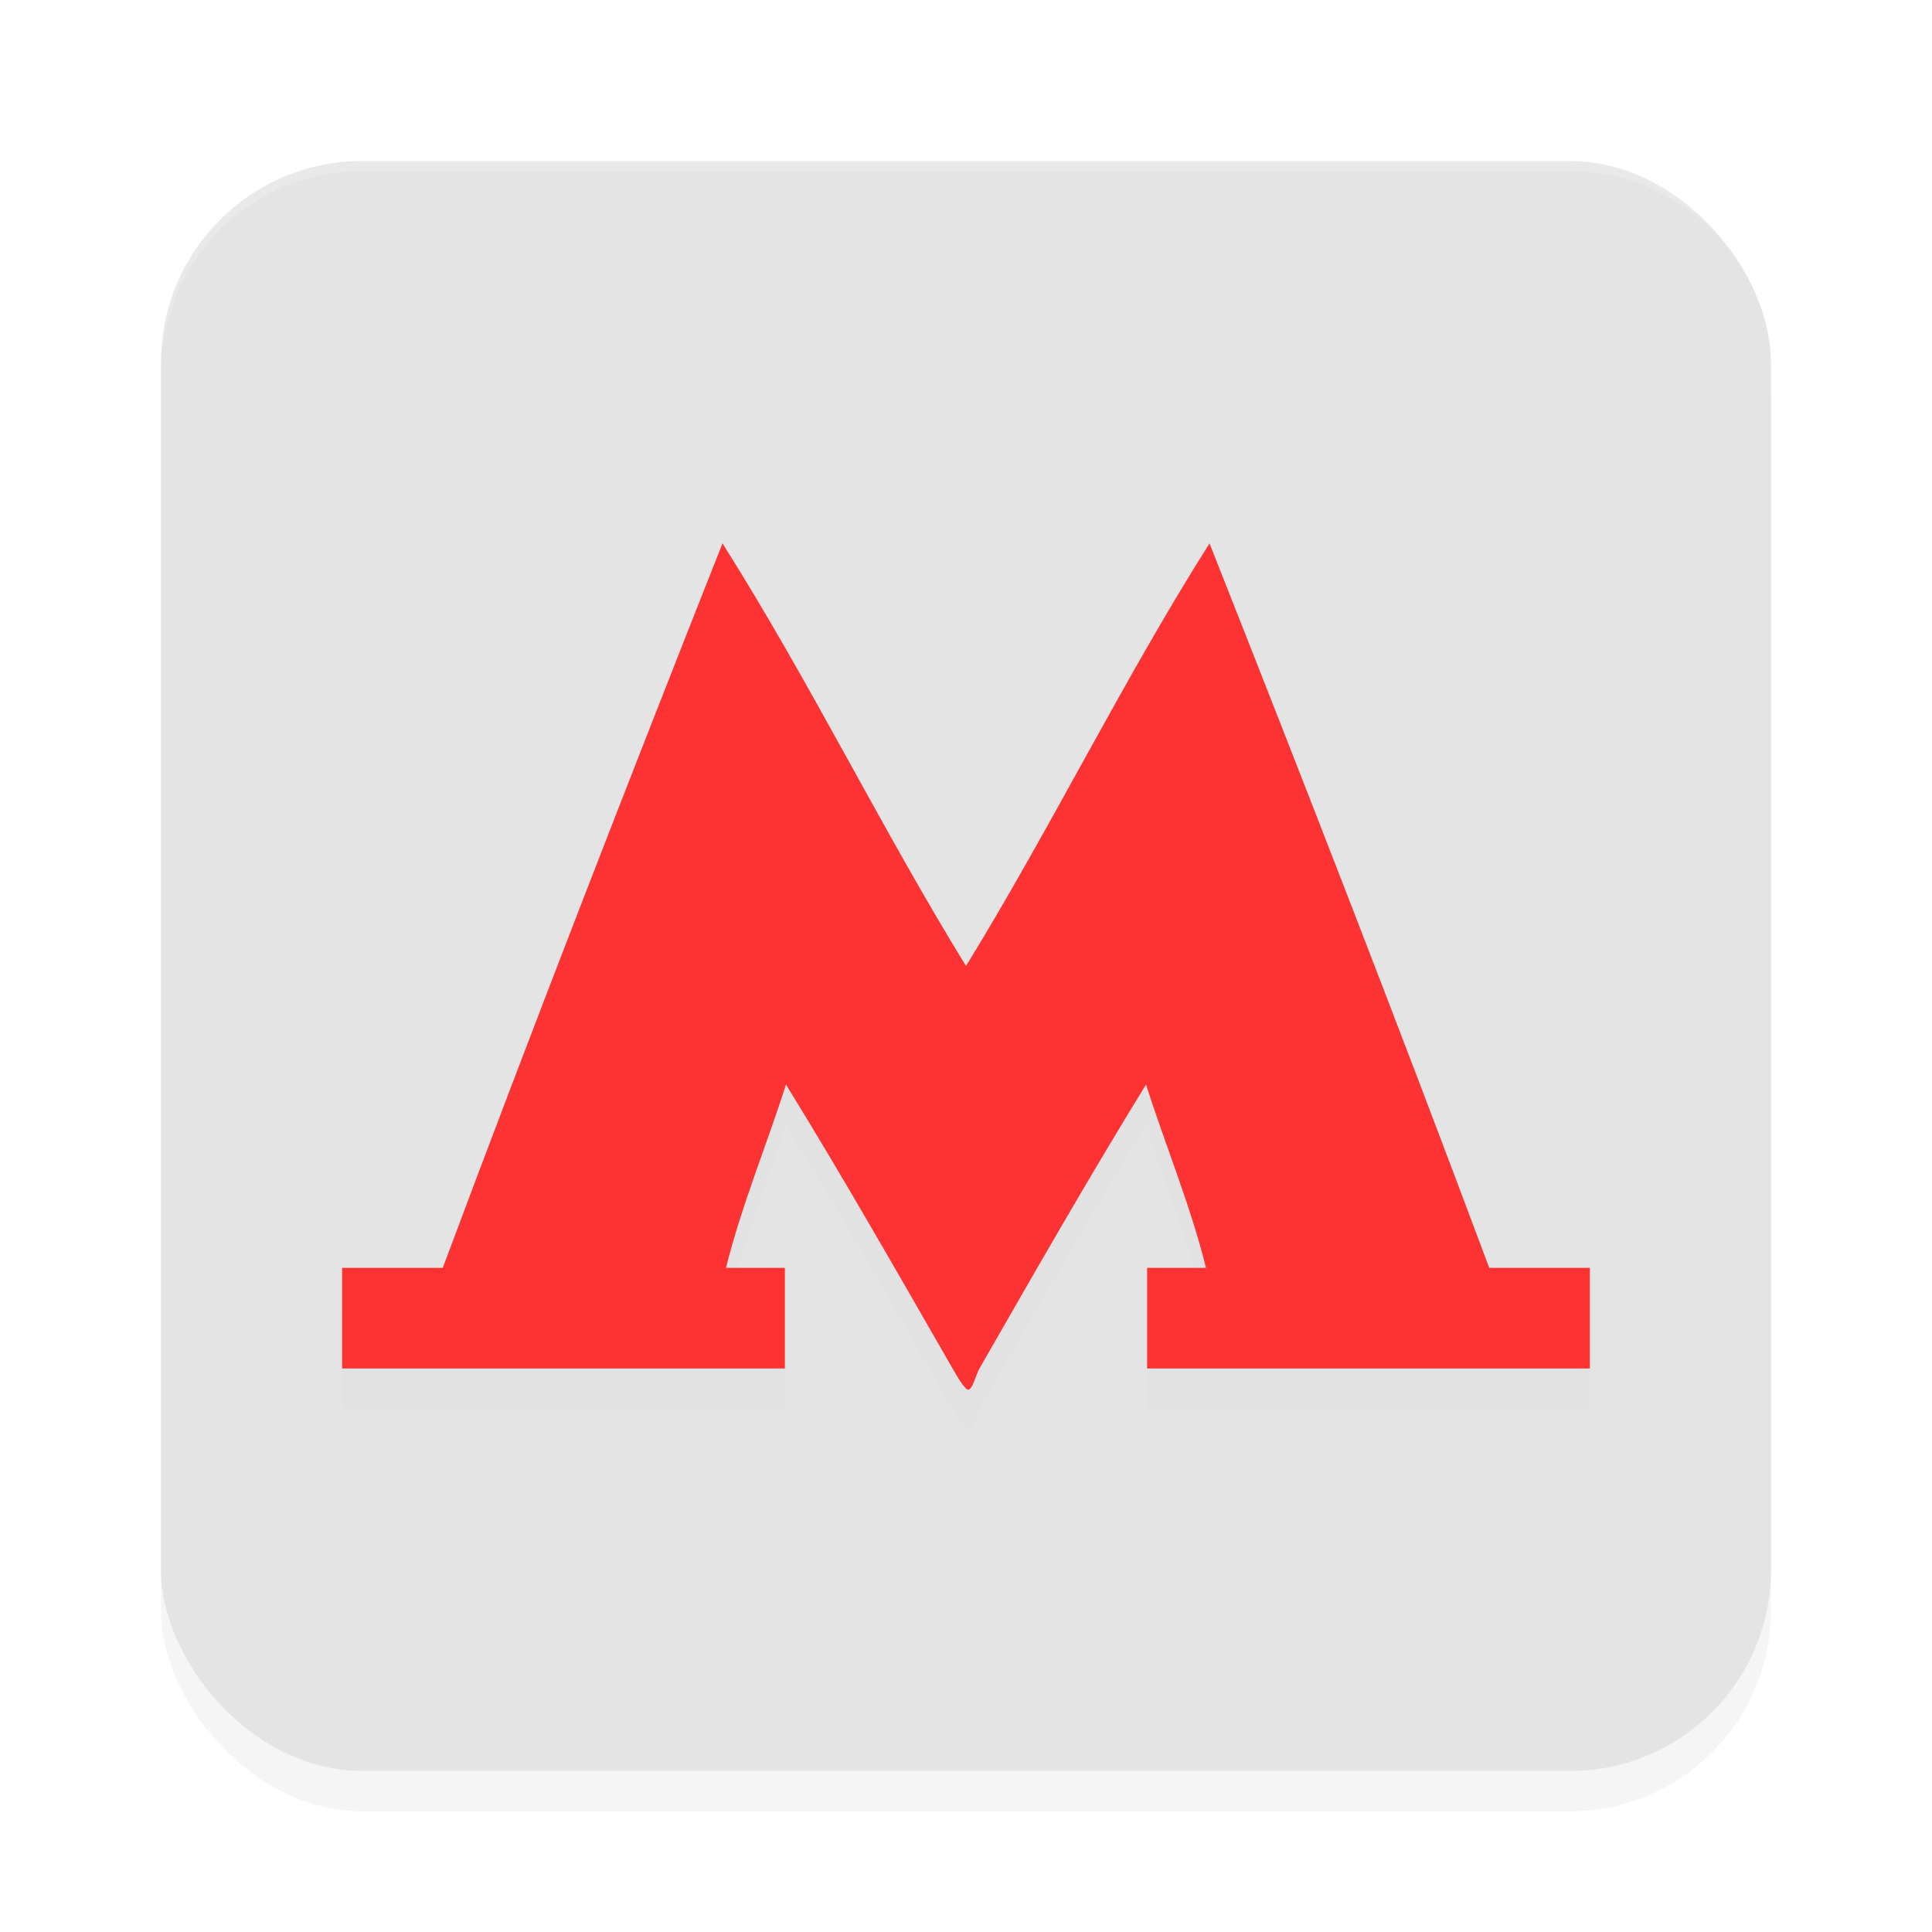 <?xml version='1.0' encoding='utf-8'?>
<svg xmlns="http://www.w3.org/2000/svg" width="192" height="192" version="1" id="svg12">
  <defs>
    <filter style="color-interpolation-filters:sRGB" id="filter841" x="0.05" width="1.10" y="0.05" height="1.10">
      <feGaussianBlur stdDeviation="3.20"/>
    </filter>
    <filter style="color-interpolation-filters:sRGB" id="filter867" x="0.04" width="1.08" y="0.06" height="1.12">
      <feGaussianBlur stdDeviation="2.08"/>
    </filter>
  </defs>
  <rect style="filter:url(#filter841);opacity:0.20;fill:#000000" width="160" height="160" x="16" y="20" rx="20" ry="20"/>
  <rect style="fill:#e4e4e4" width="160" height="160" x="16" y="16" rx="20" ry="20"/>
  <path style="opacity:0.20;fill:#ffffff" d="M 36,16 C 24.92,16 16,24.92 16,36 v 1 C 16,25.92 24.92,17 36,17 h 120 c 11.08,0 20,8.92 20,20 v -1 c 0,-11.08 -8.92,-20 -20,-20 z"/>
  <path style="filter:url(#filter867);opacity:0.10;fill:#000000" d="M 71.80,58 C 62.34,81.91 53.00,105.91 44,130 H 34 v 10 h 44 v -10 h -5.85 c 1.54,-6.21 4.02,-12.13 5.96,-18.22 5.71,9.27 11.10,18.73 16.52,28.16 0.43,0.70 0.80,1.45 1.37,2.05 0.57,0.60 0.94,-1.35 1.37,-2.05 5.42,-9.44 10.82,-18.90 16.52,-28.16 1.94,6.09 4.42,12.01 5.96,18.22 H 114 v 10 h 44 V 130 H 148 C 139.00,105.91 129.66,81.91 120.20,58 111.58,71.62 104.44,86.27 96,100 87.56,86.27 80.42,71.62 71.80,58 Z"/>
  <path style="fill:#fc3233" d="M 71.80,54 C 62.34,77.91 53.00,101.91 44,126 H 34 v 10 h 44 v -10 h -5.85 c 1.54,-6.21 4.02,-12.13 5.96,-18.22 5.71,9.27 11.10,18.73 16.52,28.16 0.43,0.70 0.80,1.45 1.37,2.05 0.57,0.60 0.94,-1.35 1.37,-2.05 5.42,-9.44 10.82,-18.90 16.52,-28.16 1.94,6.09 4.42,12.01 5.96,18.22 H 114 v 10 h 44 V 126 H 148 C 139.00,101.91 129.66,77.91 120.20,54 111.58,67.62 104.44,82.27 96,96 87.56,82.27 80.42,67.62 71.80,54 Z"/>
</svg>
